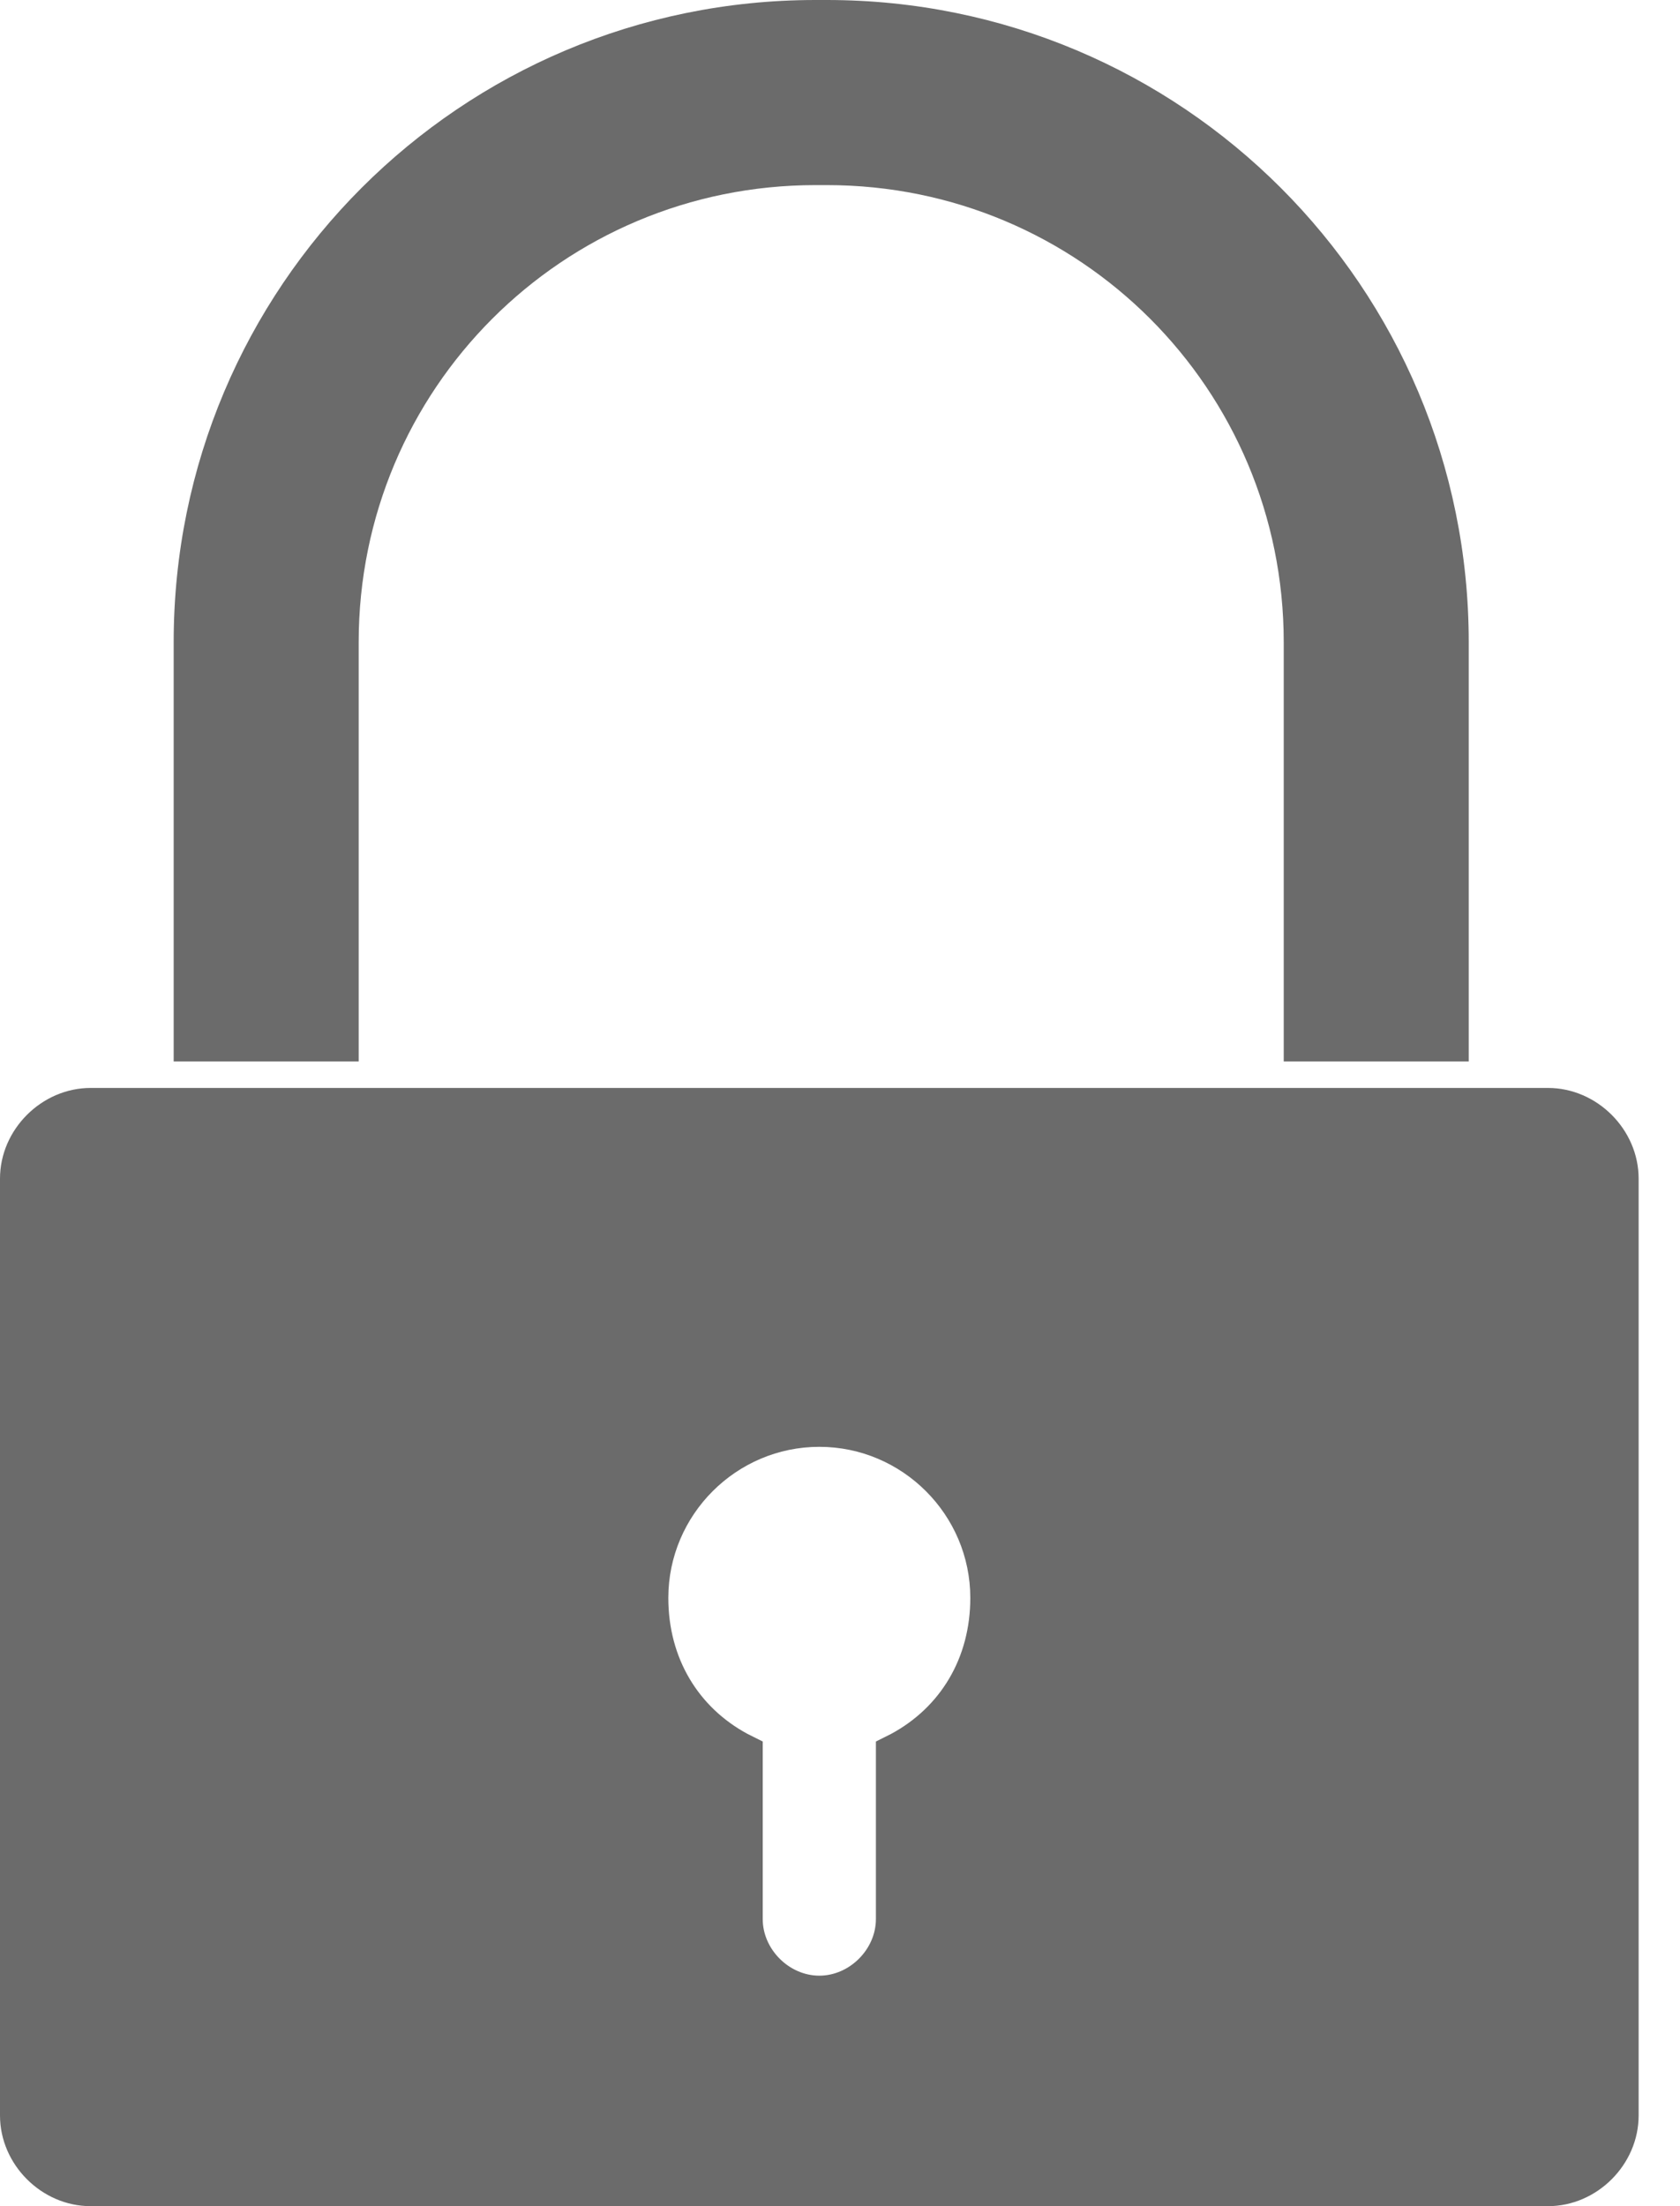 <svg width="16" height="21" viewBox="0 0 16 21" fill="none" xmlns="http://www.w3.org/2000/svg">
<path d="M3.416 10.068V6.113C3.416 3.704 5.358 1.762 7.767 1.762H7.875C10.284 1.762 12.226 3.704 12.226 6.113V10.104H13.988V6.113C13.988 2.733 11.255 0 7.875 0H7.767C4.387 0 1.654 2.733 1.654 6.113V10.104H3.416V10.068Z" fill="#6B6B6B"/>
<path d="M14.743 10.356H0.863C0.396 10.356 0 10.752 0 11.219V20.137C0 20.604 0.396 21 0.863 21H14.743C15.21 21 15.606 20.604 15.606 20.137V11.219C15.606 10.752 15.21 10.356 14.743 10.356ZM8.486 16.505L8.342 16.577V18.267C8.342 18.555 8.091 18.806 7.803 18.806C7.515 18.806 7.264 18.555 7.264 18.267V16.577L7.12 16.505C6.652 16.253 6.365 15.786 6.365 15.21C6.365 14.419 7.012 13.772 7.803 13.772C8.594 13.772 9.241 14.419 9.241 15.21C9.241 15.786 8.954 16.253 8.486 16.505Z" fill="#6B6B6B"/>
</svg>
